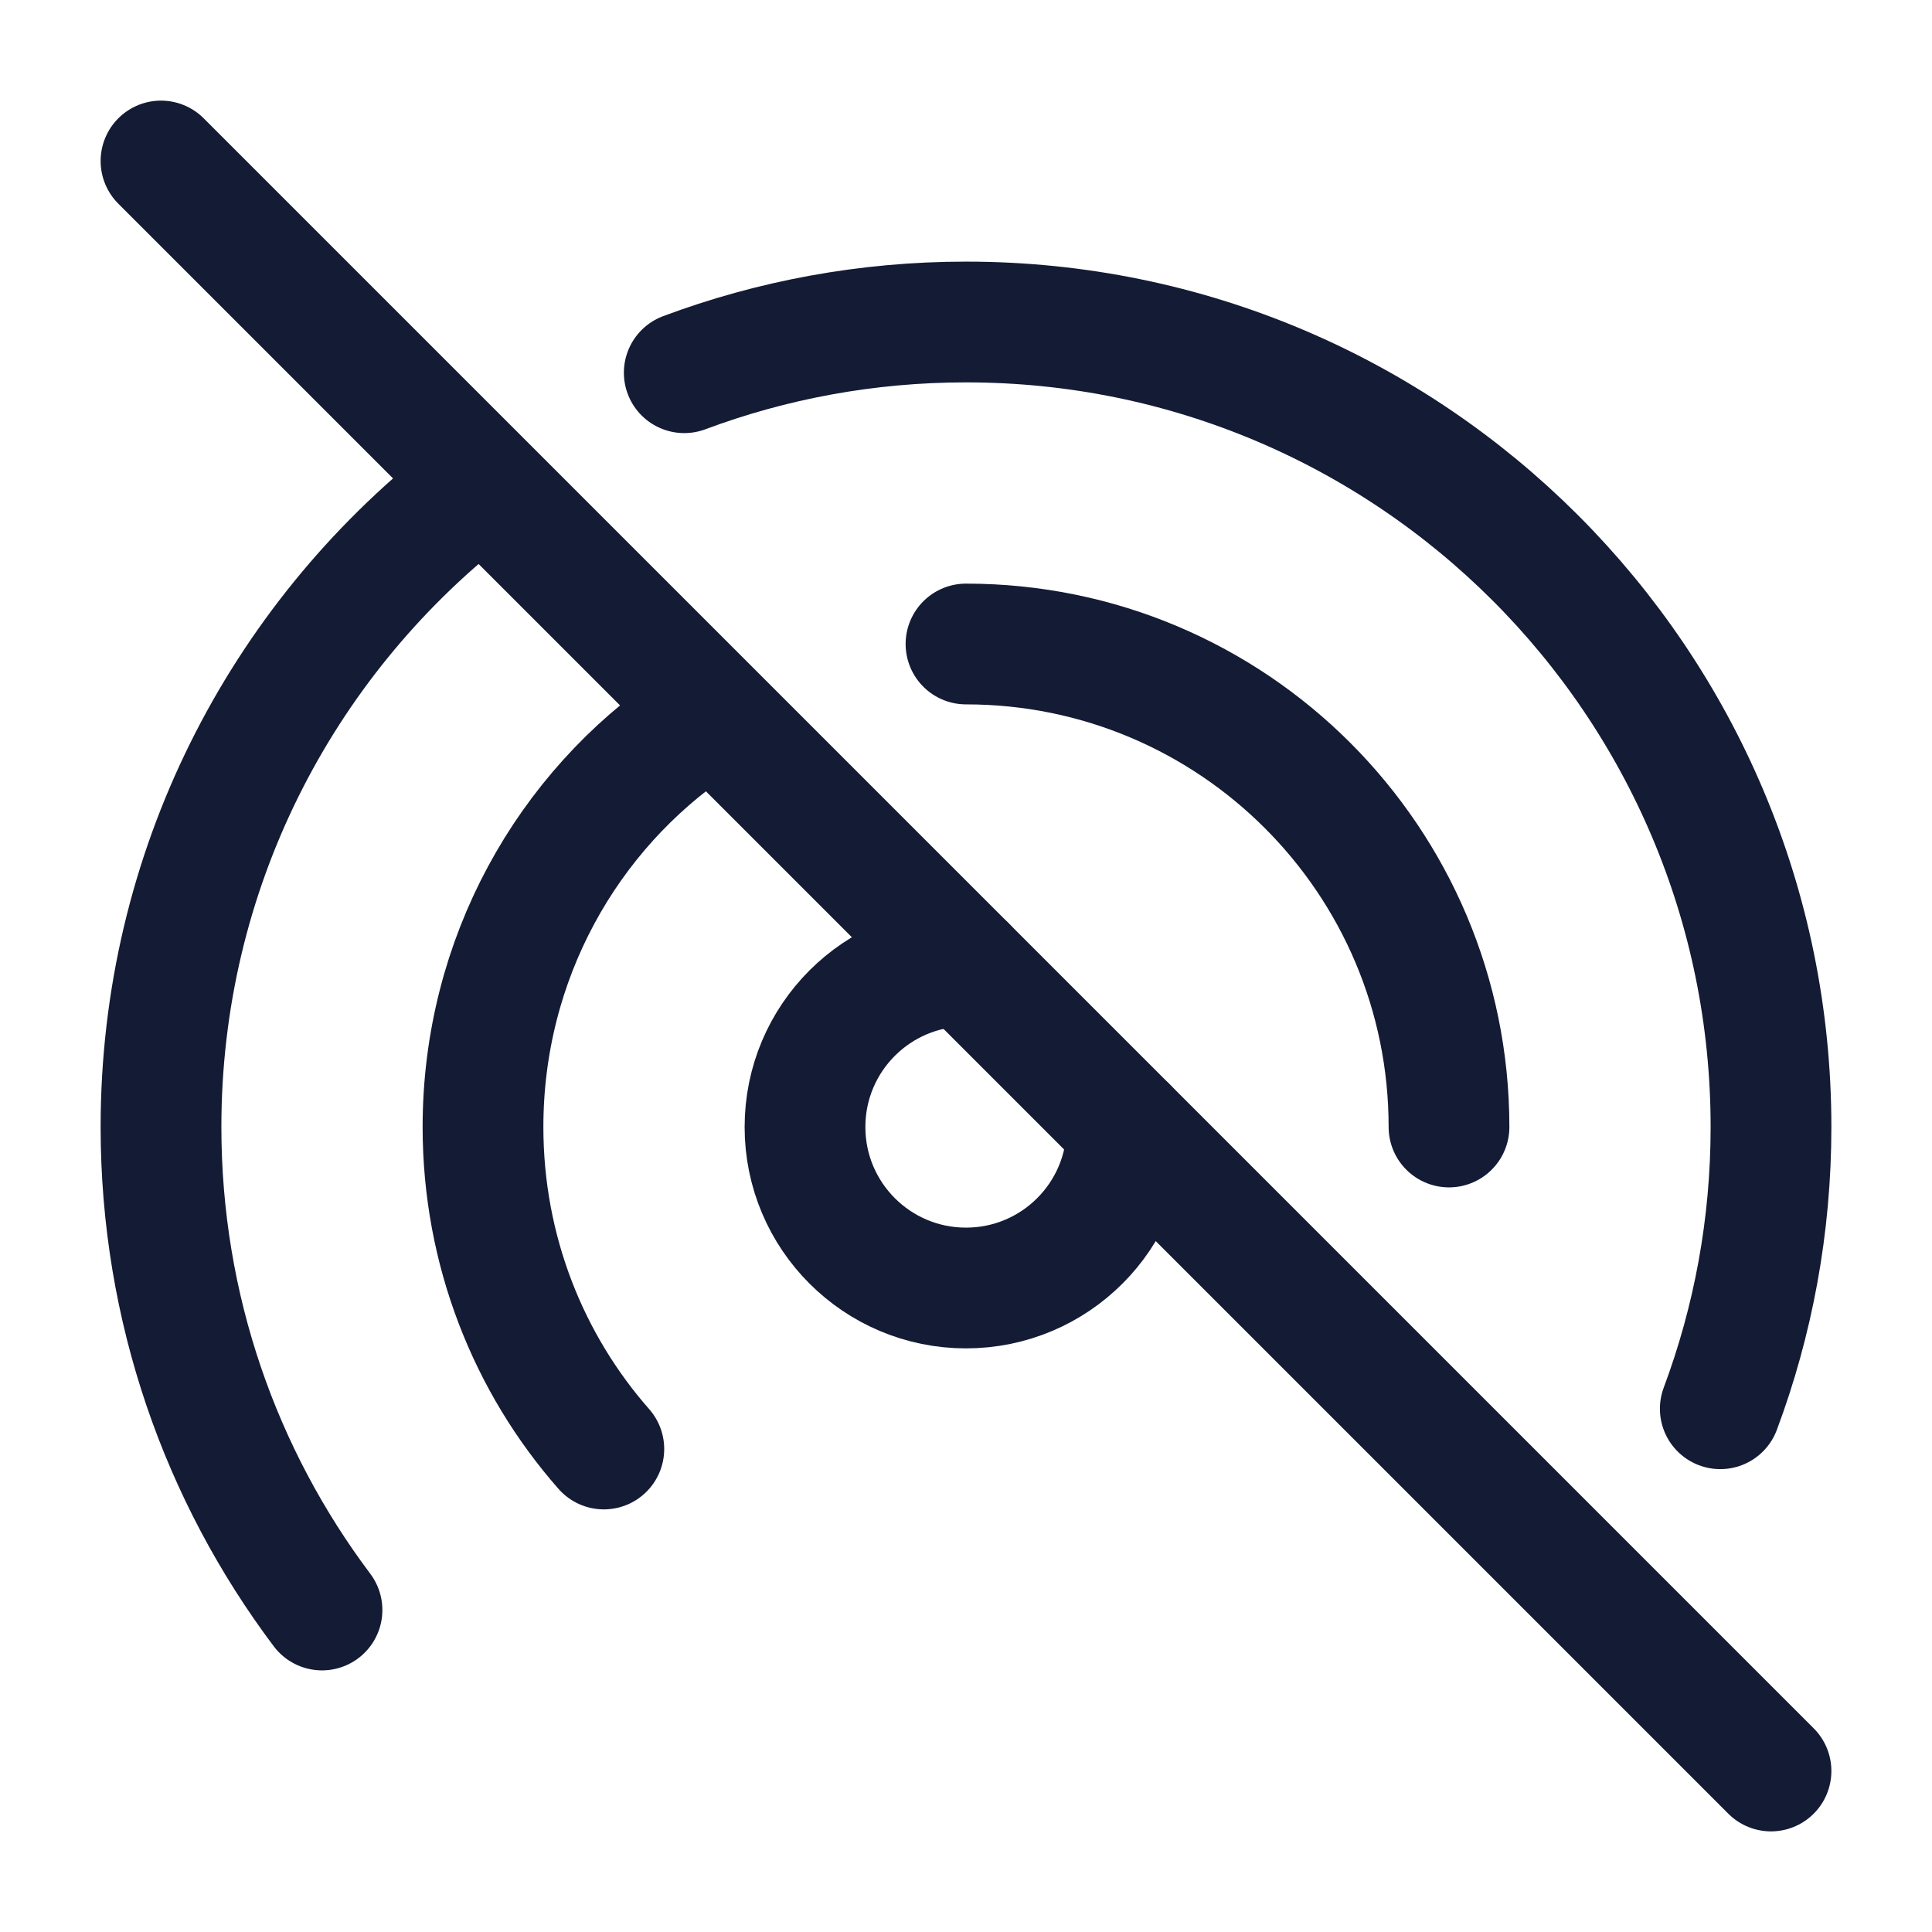 <svg width="24" height="24" viewBox="0 0 24 24" fill="none" xmlns="http://www.w3.org/2000/svg">
<path d="M14 14C14 15.105 13.105 16 12 16C10.895 16 10 15.105 10 14C10 12.895 10.895 12 12 12" stroke="#141B34" stroke-width="1.5" stroke-linecap="round" stroke-linejoin="round"/>
<path d="M4 20C2.744 18.329 2 16.251 2 13.999C2 10.814 3.489 7.977 5.809 6.146" stroke="#141B34" stroke-width="1.5" stroke-linecap="round" stroke-linejoin="round"/>
<path d="M8.5 4.63C9.589 4.223 10.769 4 12 4C17.523 4 22 8.477 22 14C22 15.231 21.777 16.411 21.37 17.5" stroke="#141B34" stroke-width="1.5" stroke-linecap="round" stroke-linejoin="round"/>
<path d="M7.501 18C6.568 16.939 6 15.537 6 14C6 11.913 7.047 10.075 8.635 9" stroke="#141B34" stroke-width="1.5" stroke-linecap="round" stroke-linejoin="round"/>
<path d="M18 14C18 10.686 15.314 8 12 8" stroke="#141B34" stroke-width="1.5" stroke-linecap="round" stroke-linejoin="round"/>
<path d="M2 2L22 22" stroke="#141B34" stroke-width="1.5" stroke-linecap="round" stroke-linejoin="round"/>
</svg>
